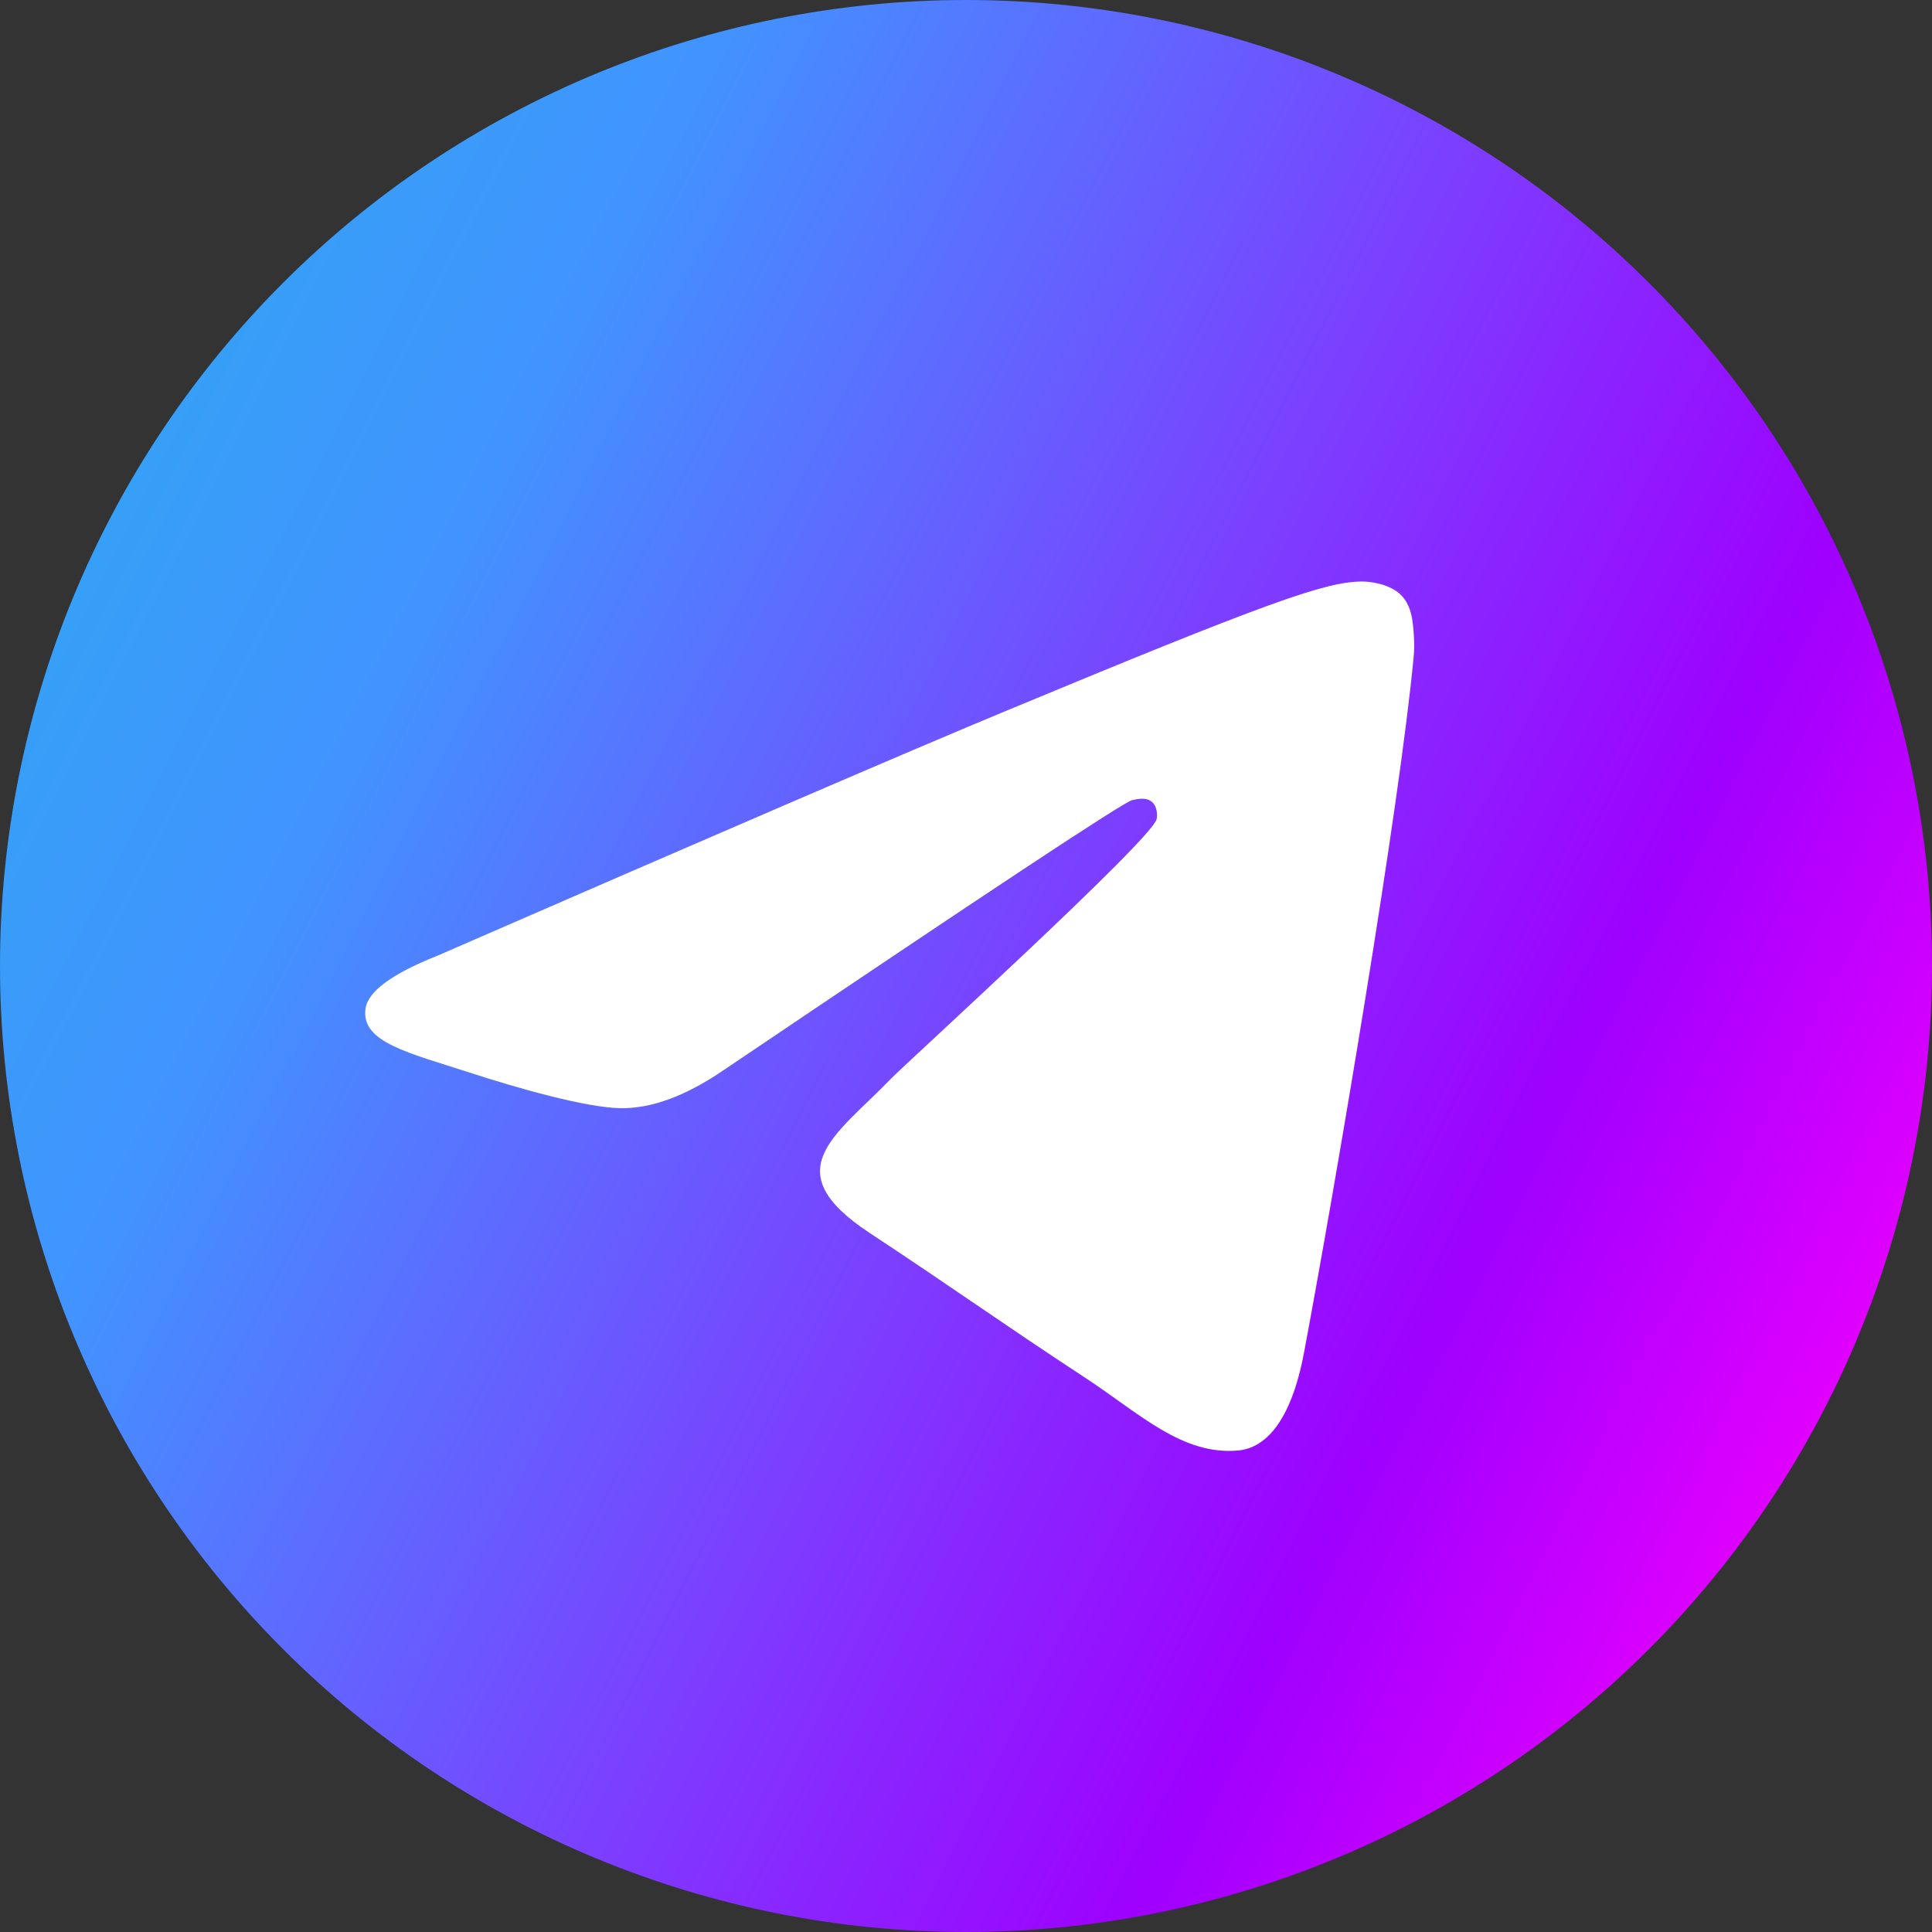 <svg width="48" height="48" viewBox="0 0 48 48" fill="none" xmlns="http://www.w3.org/2000/svg">
<rect x="0" y="0" width="48" height="48" fill="#333333" stroke="none"/>
<g id="logos:telegram" clip-path="url(#clip0_68_907)">
<path id="Vector" d="M24 0C17.636 0 11.527 2.53 7.031 7.029C2.53 11.53 0.001 17.635 0 24C0 30.363 2.531 36.471 7.031 40.971C11.527 45.47 17.636 48 24 48C30.364 48 36.472 45.47 40.969 40.971C45.469 36.471 48 30.363 48 24C48 17.637 45.469 11.529 40.969 7.029C36.472 2.53 30.364 0 24 0Z" fill="url(#paint0_linear_68_907)"/>
<path id="Vector_2" d="M10.864 23.746C17.861 20.698 22.526 18.689 24.859 17.718C31.526 14.945 32.91 14.464 33.814 14.447C34.012 14.444 34.455 14.493 34.744 14.727C34.984 14.924 35.051 15.19 35.085 15.377C35.115 15.564 35.156 15.989 35.122 16.322C34.762 20.116 33.199 29.326 32.404 33.576C32.07 35.375 31.406 35.978 30.765 36.037C29.37 36.165 28.312 35.116 26.962 34.231C24.851 32.846 23.659 31.985 21.607 30.633C19.237 29.072 20.775 28.213 22.125 26.811C22.477 26.444 28.62 20.858 28.736 20.352C28.751 20.288 28.766 20.052 28.624 19.927C28.485 19.803 28.279 19.845 28.129 19.879C27.915 19.927 24.544 22.158 18.004 26.57C17.047 27.228 16.181 27.549 15.401 27.532C14.546 27.513 12.896 27.047 11.67 26.649C10.17 26.16 8.974 25.902 9.079 25.072C9.131 24.64 9.727 24.198 10.864 23.746Z" fill="white"/>
</g>
<defs>
<linearGradient id="paint0_linear_68_907" x1="0" y1="0" x2="51.592" y2="26.186" gradientUnits="userSpaceOnUse">
<stop stop-color="#2BABEE"/>
<stop offset="0" stop-color="#2BABEE"/>
<stop offset="0.279" stop-color="#4194FF"/>
<stop offset="0.589" stop-color="#7C3EFF"/>
<stop offset="0.807" stop-color="#9E00FF"/>
<stop offset="1" stop-color="#EB00FF"/>
</linearGradient>
<clipPath id="clip0_68_907">
<rect width="48" height="48" fill="white"/>
</clipPath>
</defs>
</svg>

